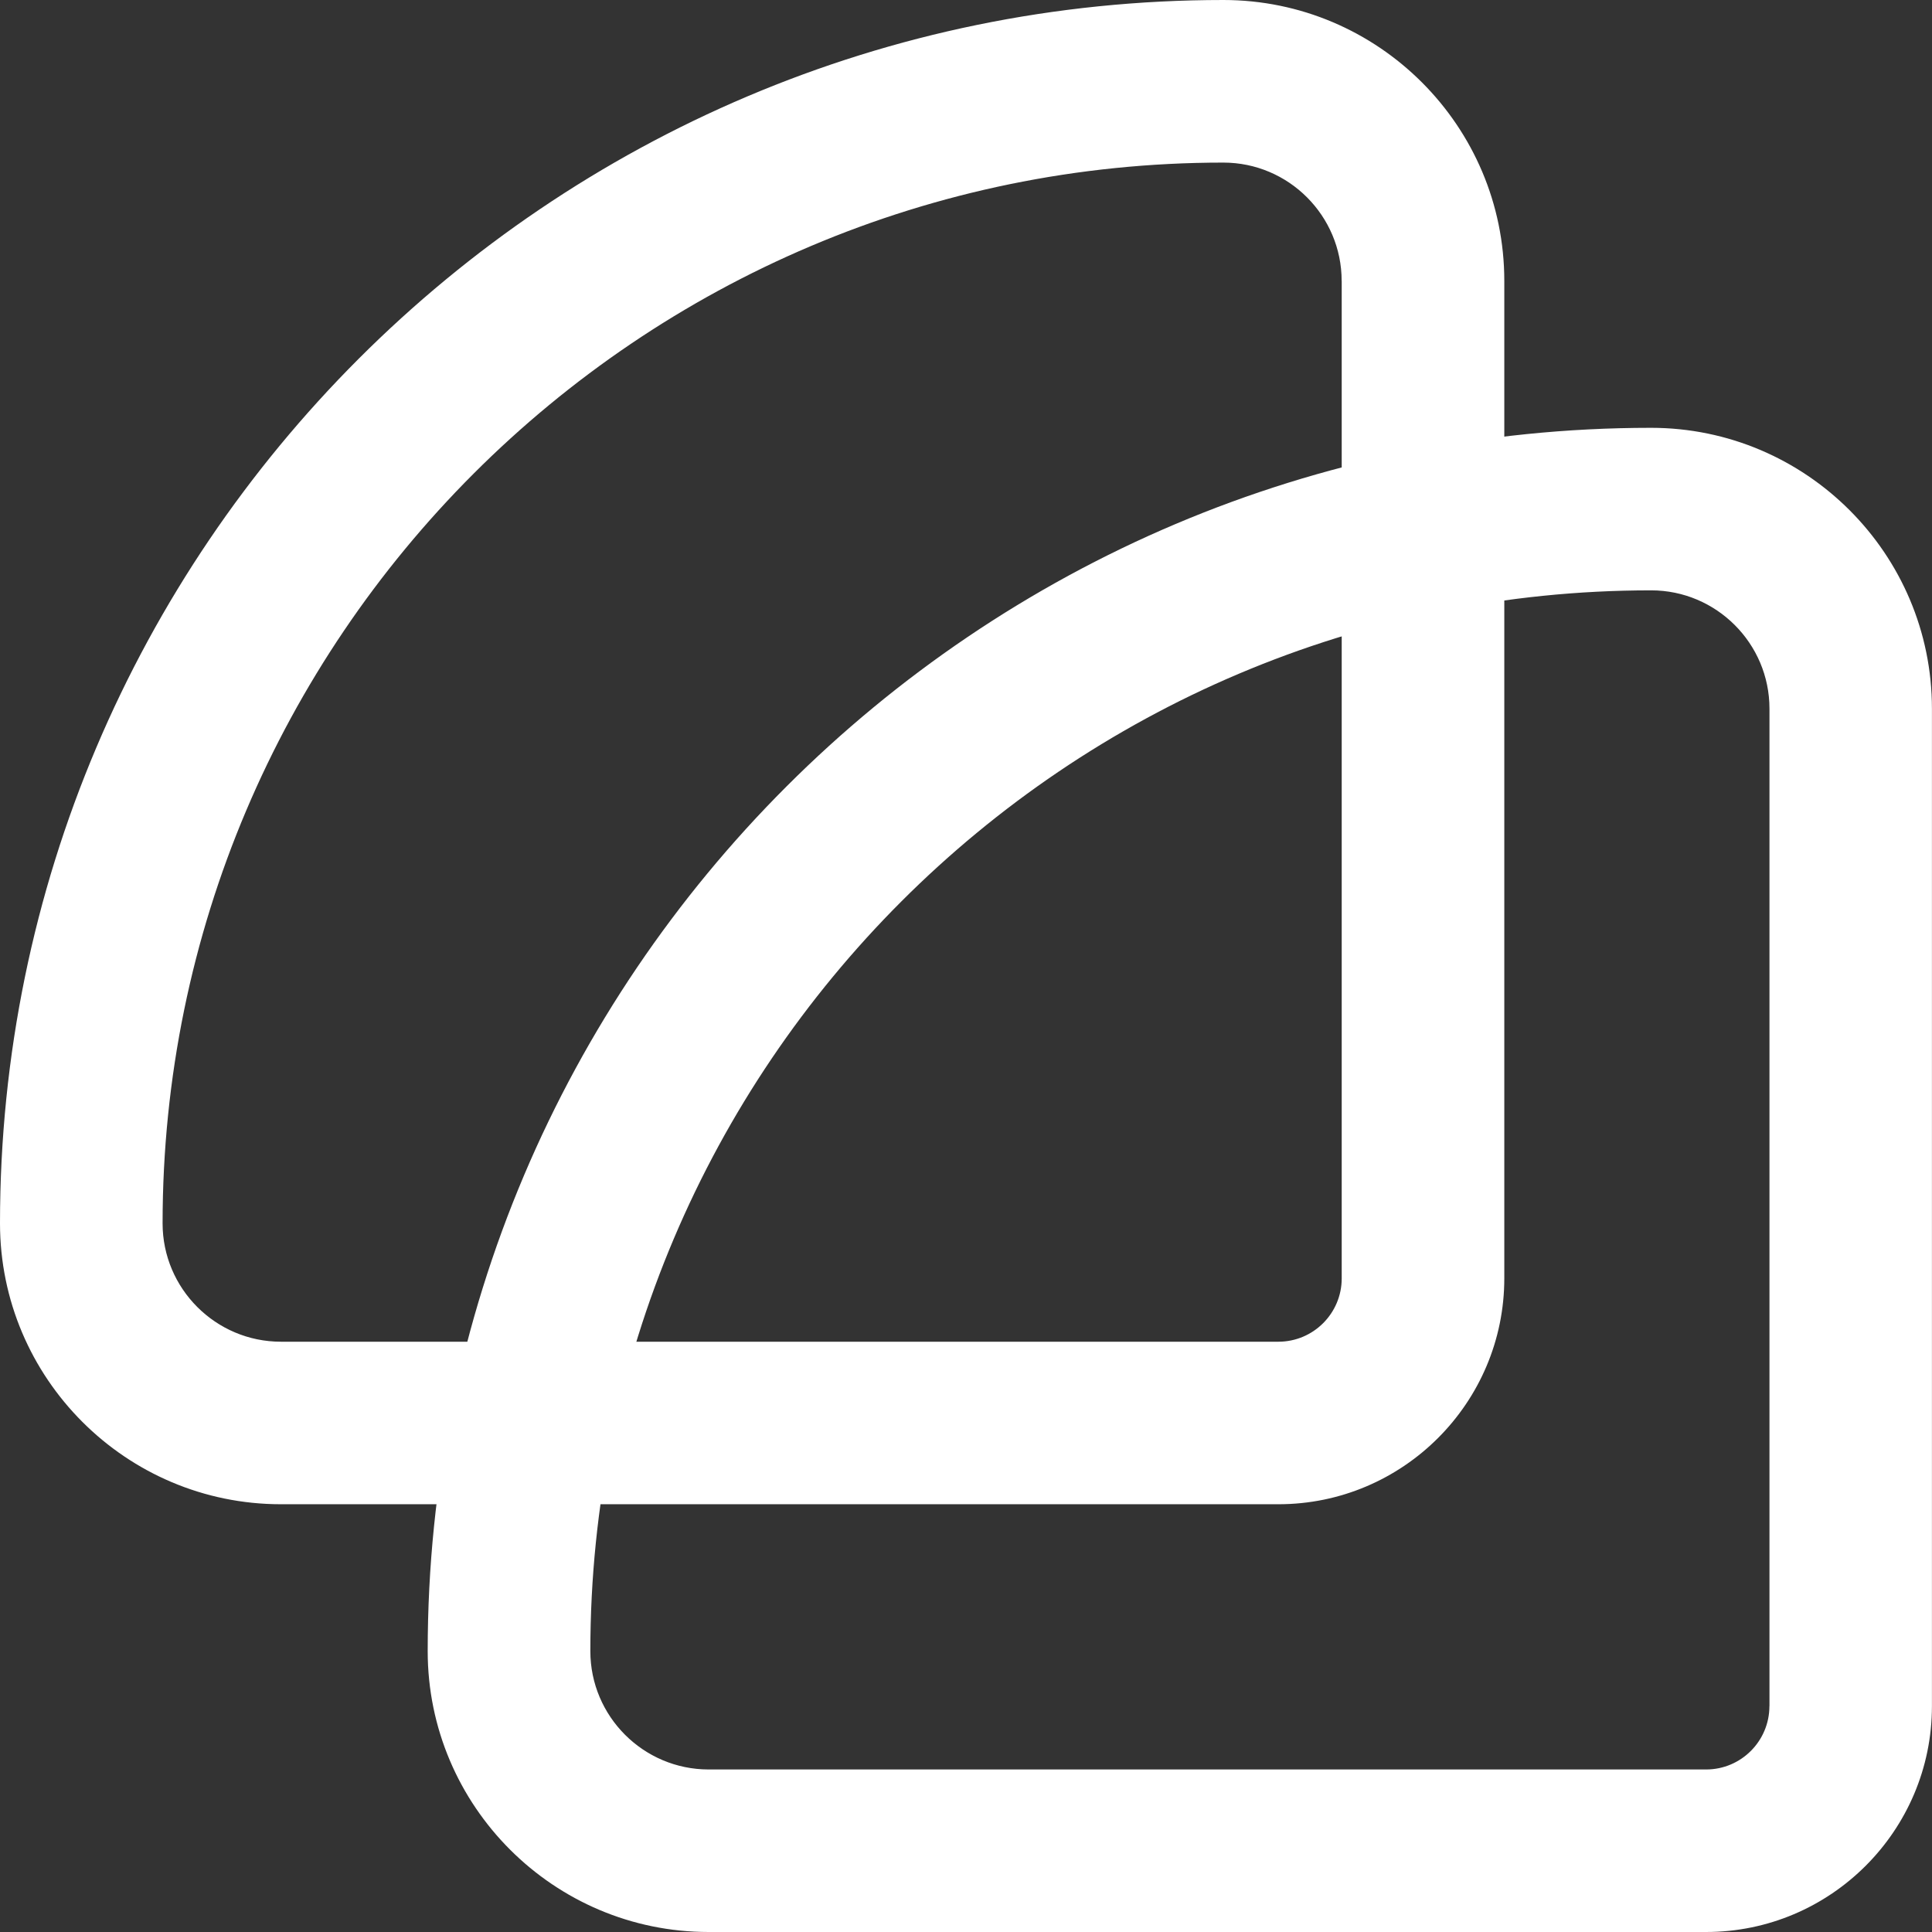 <?xml version="1.0" encoding="UTF-8"?><svg id="Layer_1" xmlns="http://www.w3.org/2000/svg" viewBox="0 0 32 32"><rect x="0" y="0" width="32" height="32" fill="#333333" stroke="none"/><path d="M20.262,0C9.09,0,0,9.09,0,20.262c0,2.566,2.087,4.653,4.653,4.653h16.521c2.063,0,3.742-1.679,3.742-3.742V4.653c0-2.566-2.088-4.653-4.653-4.653ZM22.223,4.653v16.521c0,.579-.47,1.049-1.049,1.049H4.653c-1.08,0-1.96-.879-1.96-1.96C2.693,10.574,10.575,2.693,20.262,2.693c1.081,0,1.96.879,1.96,1.96Z" style="fill:#fff;"/><path d="M27.347,7.086c-11.173,0-20.263,9.09-20.263,20.262,0,2.566,2.088,4.652,4.653,4.652h16.521c2.063,0,3.741-1.679,3.741-3.741V11.738c0-2.565-2.087-4.652-4.653-4.652ZM29.307,28.259c0,.579-.47,1.049-1.048,1.049H11.738c-1.081,0-1.96-.879-1.96-1.96,0-9.688,7.882-17.57,17.57-17.57,1.08,0,1.96.879,1.96,1.96v16.521Z" style="fill:#fff;"/></svg>